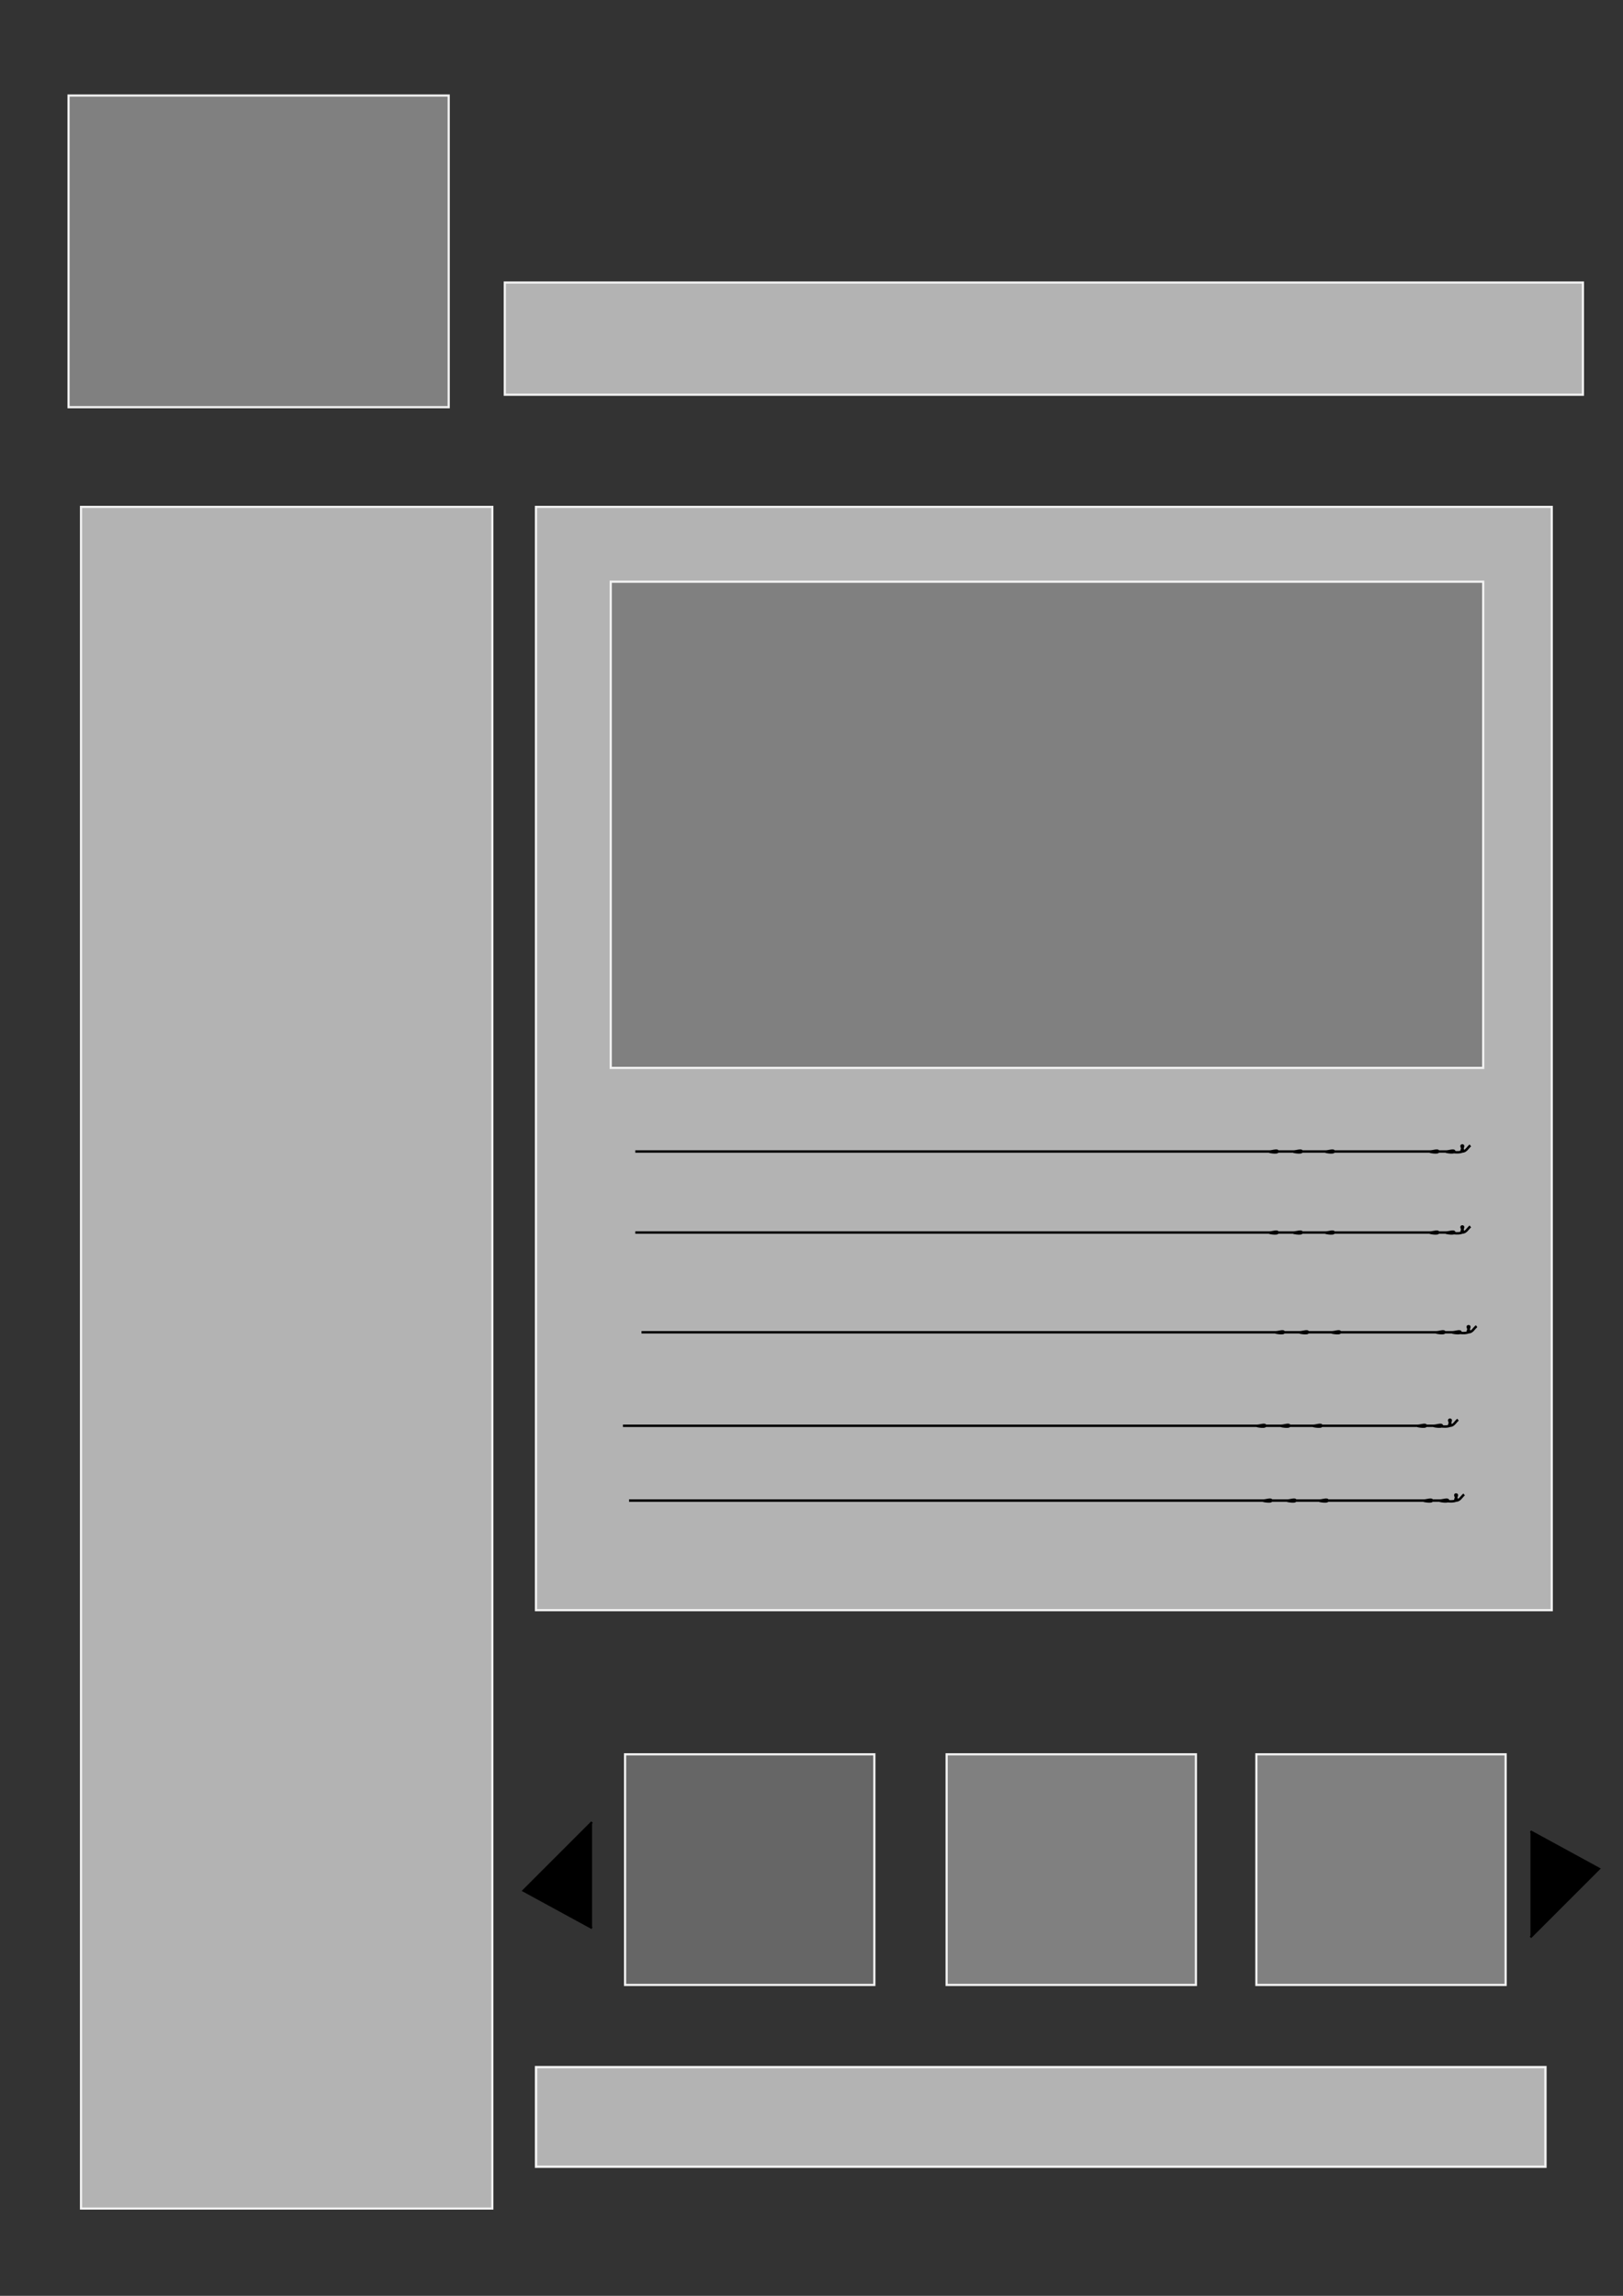 <?xml version="1.0" encoding="UTF-8" standalone="no"?>
<!-- Created with Inkscape (http://www.inkscape.org/) -->

<svg
   xmlns:dc="http://purl.org/dc/elements/1.1/"
   xmlns:cc="http://creativecommons.org/ns#"
   xmlns:rdf="http://www.w3.org/1999/02/22-rdf-syntax-ns#"
   xmlns:svg="http://www.w3.org/2000/svg"
   xmlns="http://www.w3.org/2000/svg"
   xmlns:sodipodi="http://sodipodi.sourceforge.net/DTD/sodipodi-0.dtd"
   xmlns:inkscape="http://www.inkscape.org/namespaces/inkscape"
   width="210mm"
   height="297mm"
   viewBox="0 0 744.094 1052.362"
   id="svg2"
   version="1.1"
   inkscape:version="0.91 r13725"
   sodipodi:docname="Tablet.svg">
  <rect x="0" y="0" width="744.094" height="1052.362" fill="#333333" stroke="none"/>
  <defs
     id="defs4">
    <inkscape:perspective
       sodipodi:type="inkscape:persp3d"
       inkscape:vp_x="0 : 526.1811 : 1"
       inkscape:vp_y="0 : 1000 : 0"
       inkscape:vp_z="744.09449 : 526.1811 : 1"
       inkscape:persp3d-origin="372.04724 : 350.7874 : 1"
       id="perspective3388" />
  </defs>
  <sodipodi:namedview
     id="base"
     pagecolor="#ffffff"
     bordercolor="#666666"
     borderopacity="1.0"
     inkscape:pageopacity="0.0"
     inkscape:pageshadow="2"
     inkscape:zoom="0.35"
     inkscape:cx="375"
     inkscape:cy="520"
     inkscape:document-units="px"
     inkscape:current-layer="layer1"
     showgrid="false"
     inkscape:window-width="667"
     inkscape:window-height="690"
     inkscape:window-x="683"
     inkscape:window-y="0"
     inkscape:window-maximized="0" />
  <g
     inkscape:label="Layer 1"
     inkscape:groupmode="layer"
     id="layer1">
    <rect
       style="fill:#808080;stroke:#f2f2f2"
       id="rect3338"
       width="174.286"
       height="142.857"
       x="31.429"
       y="43.791" />
    <rect
       style="fill:#b3b3b3;stroke:#f2f2f2"
       id="rect3340"
       width="494.286"
       height="51.429"
       x="231.429"
       y="129.505" />
    <rect
       style="fill:#b3b3b3;stroke:#f2f2f2"
       id="rect3342"
       width="465.714"
       height="505.714"
       x="245.714"
       y="232.362" />
    <rect
       style="fill:#b3b3b3;stroke:#f2f2f2"
       id="rect3344"
       width="188.571"
       height="780"
       x="37.143"
       y="232.362" />
    <rect
       style="fill:#666666;stroke:#f2f2f2"
       id="rect3346"
       width="114.286"
       height="105.714"
       x="286.571"
       y="804.148" />
    <rect
       style="fill:#808080;stroke:#f2f2f2"
       id="rect3346-1"
       width="114.286"
       height="105.714"
       x="434"
       y="804.148" />
    <rect
       style="fill:#808080;stroke:#f2f2f2"
       id="rect3346-2"
       width="114.286"
       height="105.714"
       x="576"
       y="804.148" />
    <path
       style="fill:#000000;fill-rule:evenodd;stroke:#000000;stroke-width:1px;stroke-linecap:butt;stroke-linejoin:miter;stroke-opacity:1"
       d="M 271.429,835.219 240,866.648 l 31.429,17.143"
       id="path3371"
       inkscape:connector-curvature="0" />
    <path
       style="fill:#000000;fill-rule:evenodd;stroke:#000000;stroke-width:1px;stroke-linecap:butt;stroke-linejoin:miter;stroke-opacity:1"
       d="M 701.665,888.034 733.093,856.605 701.665,839.462"
       id="path3371-6"
       inkscape:connector-curvature="0" />
    <rect
       style="fill:#b3b3b3;stroke:#f2f2f2;stroke-width:1.071"
       id="rect3404"
       width="462.786"
       height="45.643"
       x="245.75"
       y="947.541" />
    <path
       style="fill:none;fill-rule:evenodd;stroke:#000000;stroke-width:1.121px;stroke-linecap:butt;stroke-linejoin:miter;stroke-opacity:1"
       d="m 285.593,653.549 c 17.18,0 34.359,0 51.539,0 71.173,0 142.346,0 213.519,0 16.29,0 8.356,0 22.088,0 1.227,0 2.454,0 3.681,0 1.227,0 3.681,-0.929 3.681,0 0,0.929 -4.908,0 -3.681,0 3.681,0 7.363,0 11.044,0 1.227,0 3.681,-0.929 3.681,0 0,0.929 -4.908,0 -3.681,0 4.909,0 9.817,0 14.725,0 1.227,0 3.681,-0.929 3.681,0 0,0.929 -4.909,0 -3.681,0 11.044,0 22.088,0 33.132,0 4.909,0 9.817,0 14.725,0 1.227,0 3.681,-0.929 3.681,0 0,0.929 -4.909,0 -3.681,0 2.454,0 4.908,0 7.363,0 1.227,0 3.681,-0.929 3.681,0 0,0.929 -4.908,0 -3.681,0 2.454,0 5.168,0.831 7.363,0 1.098,-0.415 -1.227,-2.786 0,-2.786 1.227,0 -1.227,2.786 0,2.786 1.735,0 2.454,-1.857 3.681,-2.786"
       id="path3462-1-6-1"
       inkscape:connector-curvature="0" />
    <path
       style="fill:none;fill-rule:evenodd;stroke:#000000;stroke-width:1.121px;stroke-linecap:butt;stroke-linejoin:miter;stroke-opacity:1"
       d="m 288.4,687.834 c 17.18,0 34.359,0 51.539,0 71.173,0 142.346,0 213.519,0 16.29,0 8.356,0 22.088,0 1.227,0 2.454,0 3.681,0 1.227,0 3.681,-0.929 3.681,0 0,0.929 -4.908,0 -3.681,0 3.681,0 7.363,0 11.044,0 1.227,0 3.681,-0.929 3.681,0 0,0.929 -4.908,0 -3.681,0 4.909,0 9.817,0 14.725,0 1.227,0 3.681,-0.929 3.681,0 0,0.929 -4.909,0 -3.681,0 11.044,0 22.088,0 33.132,0 4.909,0 9.817,0 14.725,0 1.227,0 3.681,-0.929 3.681,0 0,0.929 -4.909,0 -3.681,0 2.454,0 4.908,0 7.363,0 1.227,0 3.681,-0.929 3.681,0 0,0.929 -4.908,0 -3.681,0 2.454,0 5.168,0.831 7.363,0 1.098,-0.415 -1.227,-2.786 0,-2.786 1.227,0 -1.227,2.786 0,2.786 1.735,0 2.454,-1.857 3.681,-2.786"
       id="path3462-1-6-1-2"
       inkscape:connector-curvature="0" />
    <path
       style="fill:none;fill-rule:evenodd;stroke:#000000;stroke-width:1.121px;stroke-linecap:butt;stroke-linejoin:miter;stroke-opacity:1"
       d="m 294.114,610.691 c 17.18,0 34.359,0 51.539,0 71.173,0 142.346,0 213.519,0 16.29,0 8.356,0 22.088,0 1.227,0 2.454,0 3.681,0 1.227,0 3.681,-0.929 3.681,0 0,0.929 -4.908,0 -3.681,0 3.681,0 7.363,0 11.044,0 1.227,0 3.681,-0.929 3.681,0 0,0.929 -4.908,0 -3.681,0 4.909,0 9.817,0 14.725,0 1.227,0 3.681,-0.929 3.681,0 0,0.929 -4.909,0 -3.681,0 11.044,0 22.088,0 33.132,0 4.909,0 9.817,0 14.725,0 1.227,0 3.681,-0.929 3.681,0 0,0.929 -4.909,0 -3.681,0 2.454,0 4.908,0 7.363,0 1.227,0 3.681,-0.929 3.681,0 0,0.929 -4.908,0 -3.681,0 2.454,0 5.168,0.831 7.363,0 1.098,-0.415 -1.227,-2.786 0,-2.786 1.227,0 -1.227,2.786 0,2.786 1.735,0 2.454,-1.857 3.681,-2.786"
       id="path3462-1-6-1-3"
       inkscape:connector-curvature="0" />
    <path
       style="fill:none;fill-rule:evenodd;stroke:#000000;stroke-width:1.121px;stroke-linecap:butt;stroke-linejoin:miter;stroke-opacity:1"
       d="m 291.257,564.977 c 17.18,0 34.359,0 51.539,0 71.173,0 142.346,0 213.519,0 16.29,0 8.356,0 22.088,0 1.227,0 2.454,0 3.681,0 1.227,0 3.681,-0.929 3.681,0 0,0.929 -4.908,0 -3.681,0 3.681,0 7.363,0 11.044,0 1.227,0 3.681,-0.929 3.681,0 0,0.929 -4.908,0 -3.681,0 4.909,0 9.817,0 14.725,0 1.227,0 3.681,-0.929 3.681,0 0,0.929 -4.909,0 -3.681,0 11.044,0 22.088,0 33.132,0 4.909,0 9.817,0 14.725,0 1.227,0 3.681,-0.929 3.681,0 0,0.929 -4.909,0 -3.681,0 2.454,0 4.908,0 7.363,0 1.227,0 3.681,-0.929 3.681,0 0,0.929 -4.908,0 -3.681,0 2.454,0 5.168,0.831 7.363,0 1.098,-0.415 -1.227,-2.786 0,-2.786 1.227,0 -1.227,2.786 0,2.786 1.735,0 2.454,-1.857 3.681,-2.786"
       id="path3462-1-6-1-4"
       inkscape:connector-curvature="0" />
    <path
       style="fill:none;fill-rule:evenodd;stroke:#000000;stroke-width:1.121px;stroke-linecap:butt;stroke-linejoin:miter;stroke-opacity:1"
       d="m 291.257,527.834 c 17.18,0 34.359,0 51.539,0 71.173,0 142.346,0 213.519,0 16.29,0 8.356,0 22.088,0 1.227,0 2.454,0 3.681,0 1.227,0 3.681,-0.929 3.681,0 0,0.929 -4.908,0 -3.681,0 3.681,0 7.363,0 11.044,0 1.227,0 3.681,-0.929 3.681,0 0,0.929 -4.908,0 -3.681,0 4.909,0 9.817,0 14.725,0 1.227,0 3.681,-0.929 3.681,0 0,0.929 -4.909,0 -3.681,0 11.044,0 22.088,0 33.132,0 4.909,0 9.817,0 14.725,0 1.227,0 3.681,-0.929 3.681,0 0,0.929 -4.909,0 -3.681,0 2.454,0 4.908,0 7.363,0 1.227,0 3.681,-0.929 3.681,0 0,0.929 -4.908,0 -3.681,0 2.454,0 5.168,0.831 7.363,0 1.098,-0.415 -1.227,-2.786 0,-2.786 1.227,0 -1.227,2.786 0,2.786 1.735,0 2.454,-1.857 3.681,-2.786"
       id="path3462-1-6-1-0"
       inkscape:connector-curvature="0" />
    <rect
       style="fill:#808080;stroke:#f2f2f2"
       id="rect3611"
       width="400"
       height="222.857"
       x="280"
       y="266.648" />
  </g>
</svg>
